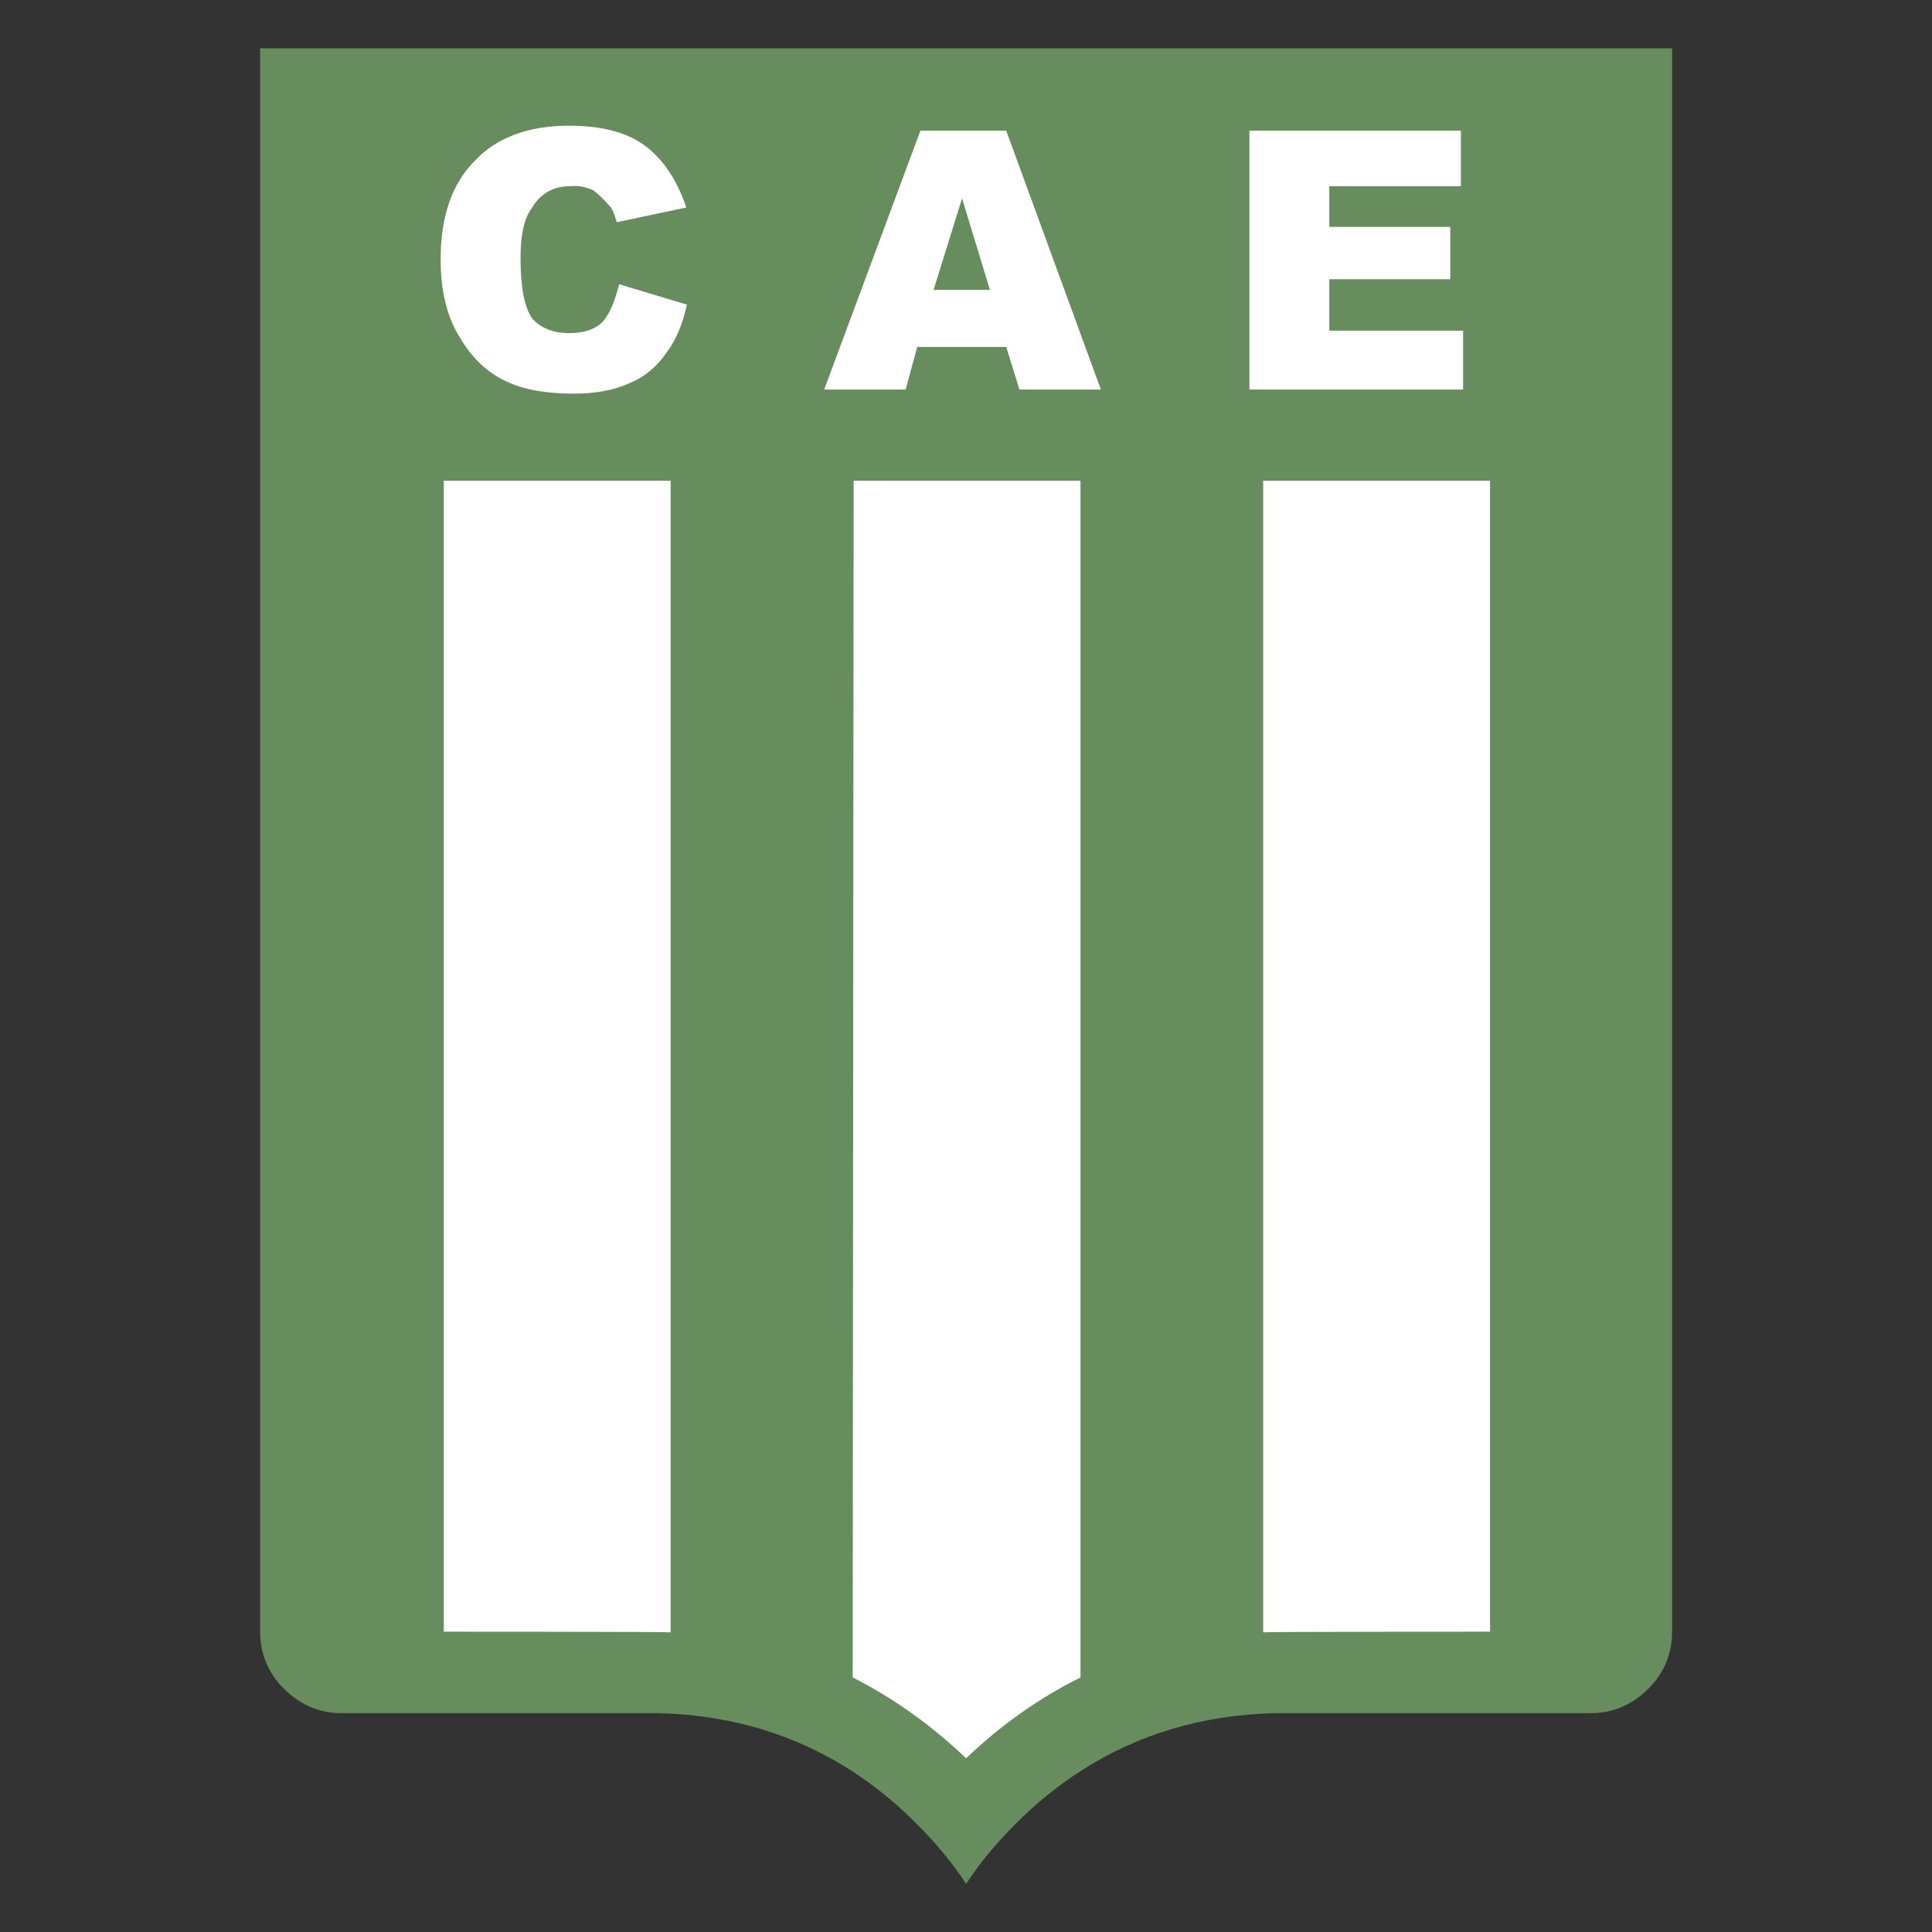 <svg height="1000" viewBox="0 0 1000 1000" width="1000" xmlns="http://www.w3.org/2000/svg"><rect x="0" y="0" width="1000" height="1000" fill="#333333" stroke="none"/><g transform="matrix(1.541 0 0 1.541 -4.778 -3.505)"><path d="M 564.738 18.5 H 90.477 v 531.836 c 0 7.367 2.737 13.997 8 19.156 c 5.473 5.471 11.997 8.21 19.366 8.21 h 106.409 c 33.68 .84 62.835 13.157 86.622 37.048 c 6.315 6.314 12.104 13.155 16.734 20.313 c 4.634 -7.158 10.421 -13.999 16.737 -20.313 c 6.841 -6.842 13.996 -12.632 21.681 -17.577 c 19.05 -12.316 40.835 -18.842 64.938 -19.472 h 106.41 c 7.367 0 13.895 -2.738 19.366 -8.21 c 5.262 -5.159 7.998 -11.789 7.998 -19.156 z" fill="#678c5d"/><path d="m 289.823 163.747 h 76.203 v 401.955 c -13.788 6.842 -26.629 15.894 -38.418 27.154 c -11.787 -11.261 -24.628 -20.312 -38.101 -27.154 z" fill="#fff"/><path d="m 427.385 163.747 h 76.203 v 386.589 c 0 0 -75.359 0 -76.203 .21 z" fill="#fff"/><path d="m 152.154 163.747 h 76.201 v 386.799 c -1.367 -.21 -76.201 -.21 -76.201 -.21 z" fill="#fff"/><path d="M 449.596 78.493 V 64.812 h 44.205 V 46.181 h -71.045 v 86.94 h 71.781 v -19.79 H 449.596 V 96.07 h 40.626 V 78.493 Z" fill="#fff"/><path d="m 181.52 72.493 c 3.052 -5.263 7.366 -7.682 13.156 -7.682 c 2.736 -.316 5.157 .314 7.683 1.366 c 1.896 1.474 3.58 3.053 5.473 5.264 c .842 .737 1.686 2.735 2.422 5.473 l 23.365 -4.946 c -3.052 -9.053 -7.684 -16.21 -13.999 -20.84 c -6 -4.421 -14.524 -6.632 -25.259 -6.632 c -13.684 0 -24.419 3.895 -31.787 11.788 c -7.683 7.683 -11.474 18.735 -11.474 33.153 c 0 10.736 2.212 19.474 6.526 26.313 c 4.105 6.948 9.368 11.789 15.368 14.526 c 5.789 2.843 13.473 4.209 22.734 4.209 c 7.473 0 13.789 -1.157 18.946 -3.578 c 4.946 -1.999 9.051 -5.473 12.314 -10.209 c 3.263 -4.315 5.473 -9.788 6.841 -16.104 l -22.735 -6.841 c -1.367 5.157 -2.947 9.577 -5.473 12.525 c -2.421 2.525 -6.314 3.894 -11.261 3.894 c -5.475 0 -9.579 -1.684 -12.526 -4.947 c -2.525 -3.58 -3.895 -10.42 -3.895 -20.313 c .001 -7.578 1.159 -13.155 3.581 -16.419 z" fill="#fff"/><path d="m 341.08 46.181 h -28.838 l -32.313 86.94 h 27.366 l 3.895 -14.316 h 29.89 l 4.423 14.316 h 27.364 z m -14.839 22.734 l 9.366 30.733 h -18.945 z" fill="#fff"/></g></svg>